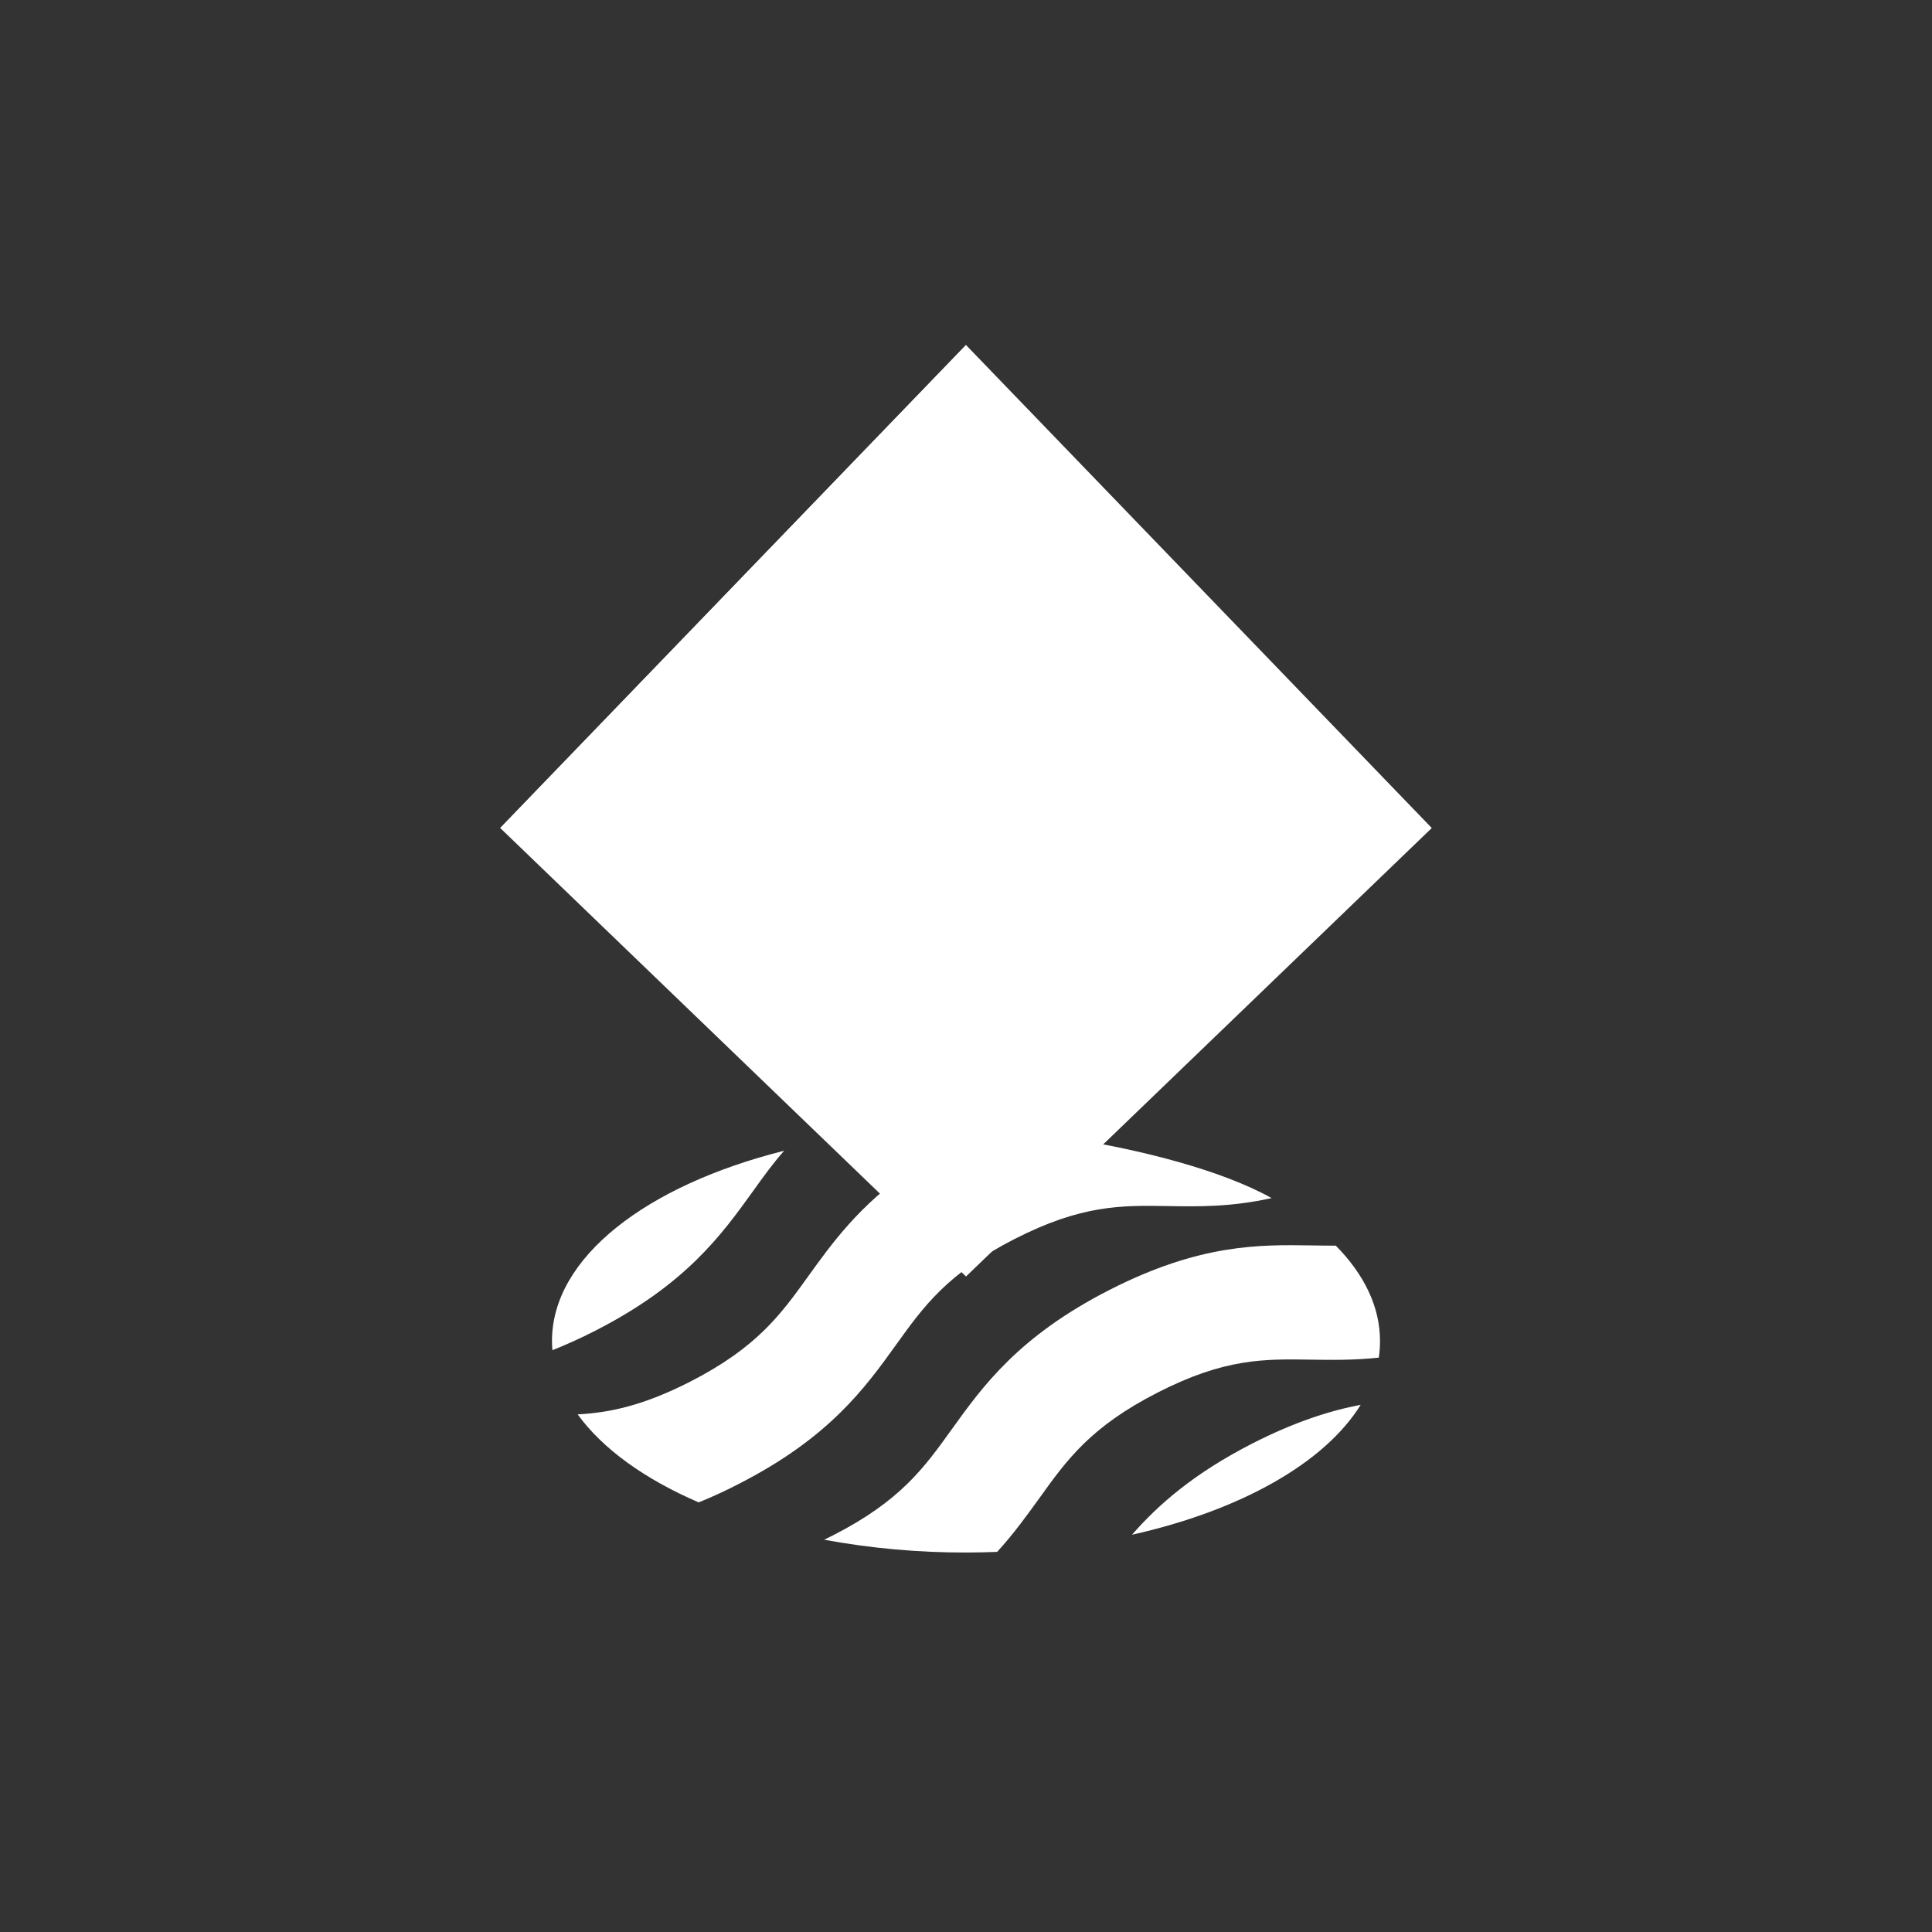 <svg width="24" height="24" viewBox="0 0 24 24" fill="none" xmlns="http://www.w3.org/2000/svg">
<rect x="0" y="0" width="24" height="24" fill="#333333" stroke="none"/>
<path d="M9.355 14.796C9.48 14.621 9.599 14.456 9.741 14.295C8.033 14.723 6.857 15.62 6.857 16.657C6.857 16.696 6.859 16.734 6.862 16.773C7.029 16.706 7.207 16.627 7.394 16.531C8.522 15.955 8.964 15.339 9.355 14.796ZM11.133 16.703C11.475 16.227 11.77 15.817 12.604 15.391C13.437 14.966 13.929 14.973 14.499 14.982C14.882 14.989 15.294 14.995 15.796 14.883C15.184 14.54 14.176 14.282 13.286 14.143L11.929 15.132L11.312 14.53C10.669 14.98 10.34 15.438 10.041 15.853C9.699 16.329 9.404 16.739 8.571 17.165C7.986 17.463 7.569 17.549 7.176 17.57C7.486 17.998 8.009 18.374 8.679 18.663C8.835 18.6 8.999 18.526 9.171 18.437C10.3 17.861 10.743 17.246 11.133 16.703ZM16.299 15.471C15.647 15.461 14.908 15.449 13.78 16.025C12.652 16.602 12.21 17.217 11.819 17.761C11.478 18.236 11.183 18.646 10.349 19.072C10.312 19.091 10.275 19.109 10.238 19.127C10.819 19.234 11.409 19.287 12 19.286C12.131 19.286 12.26 19.283 12.387 19.278C12.596 19.049 12.758 18.823 12.912 18.61C13.253 18.134 13.548 17.724 14.382 17.298C15.215 16.872 15.708 16.881 16.278 16.89C16.54 16.894 16.817 16.898 17.128 16.865C17.138 16.796 17.143 16.727 17.143 16.658C17.143 16.232 16.945 15.83 16.594 15.474C16.497 15.474 16.399 15.473 16.299 15.471ZM14.062 19.065C15.409 18.764 16.455 18.175 16.903 17.451C16.518 17.524 16.08 17.665 15.558 17.931C14.831 18.303 14.389 18.691 14.062 19.065Z" fill="white"/>
<path d="M12 4.286L6.214 10.286L12 15.857L17.786 10.286L12 4.286Z" fill="white"/>
<path d="M12 10.286H6.214L12 4.286V10.286Z" fill="white"/>
</svg>
